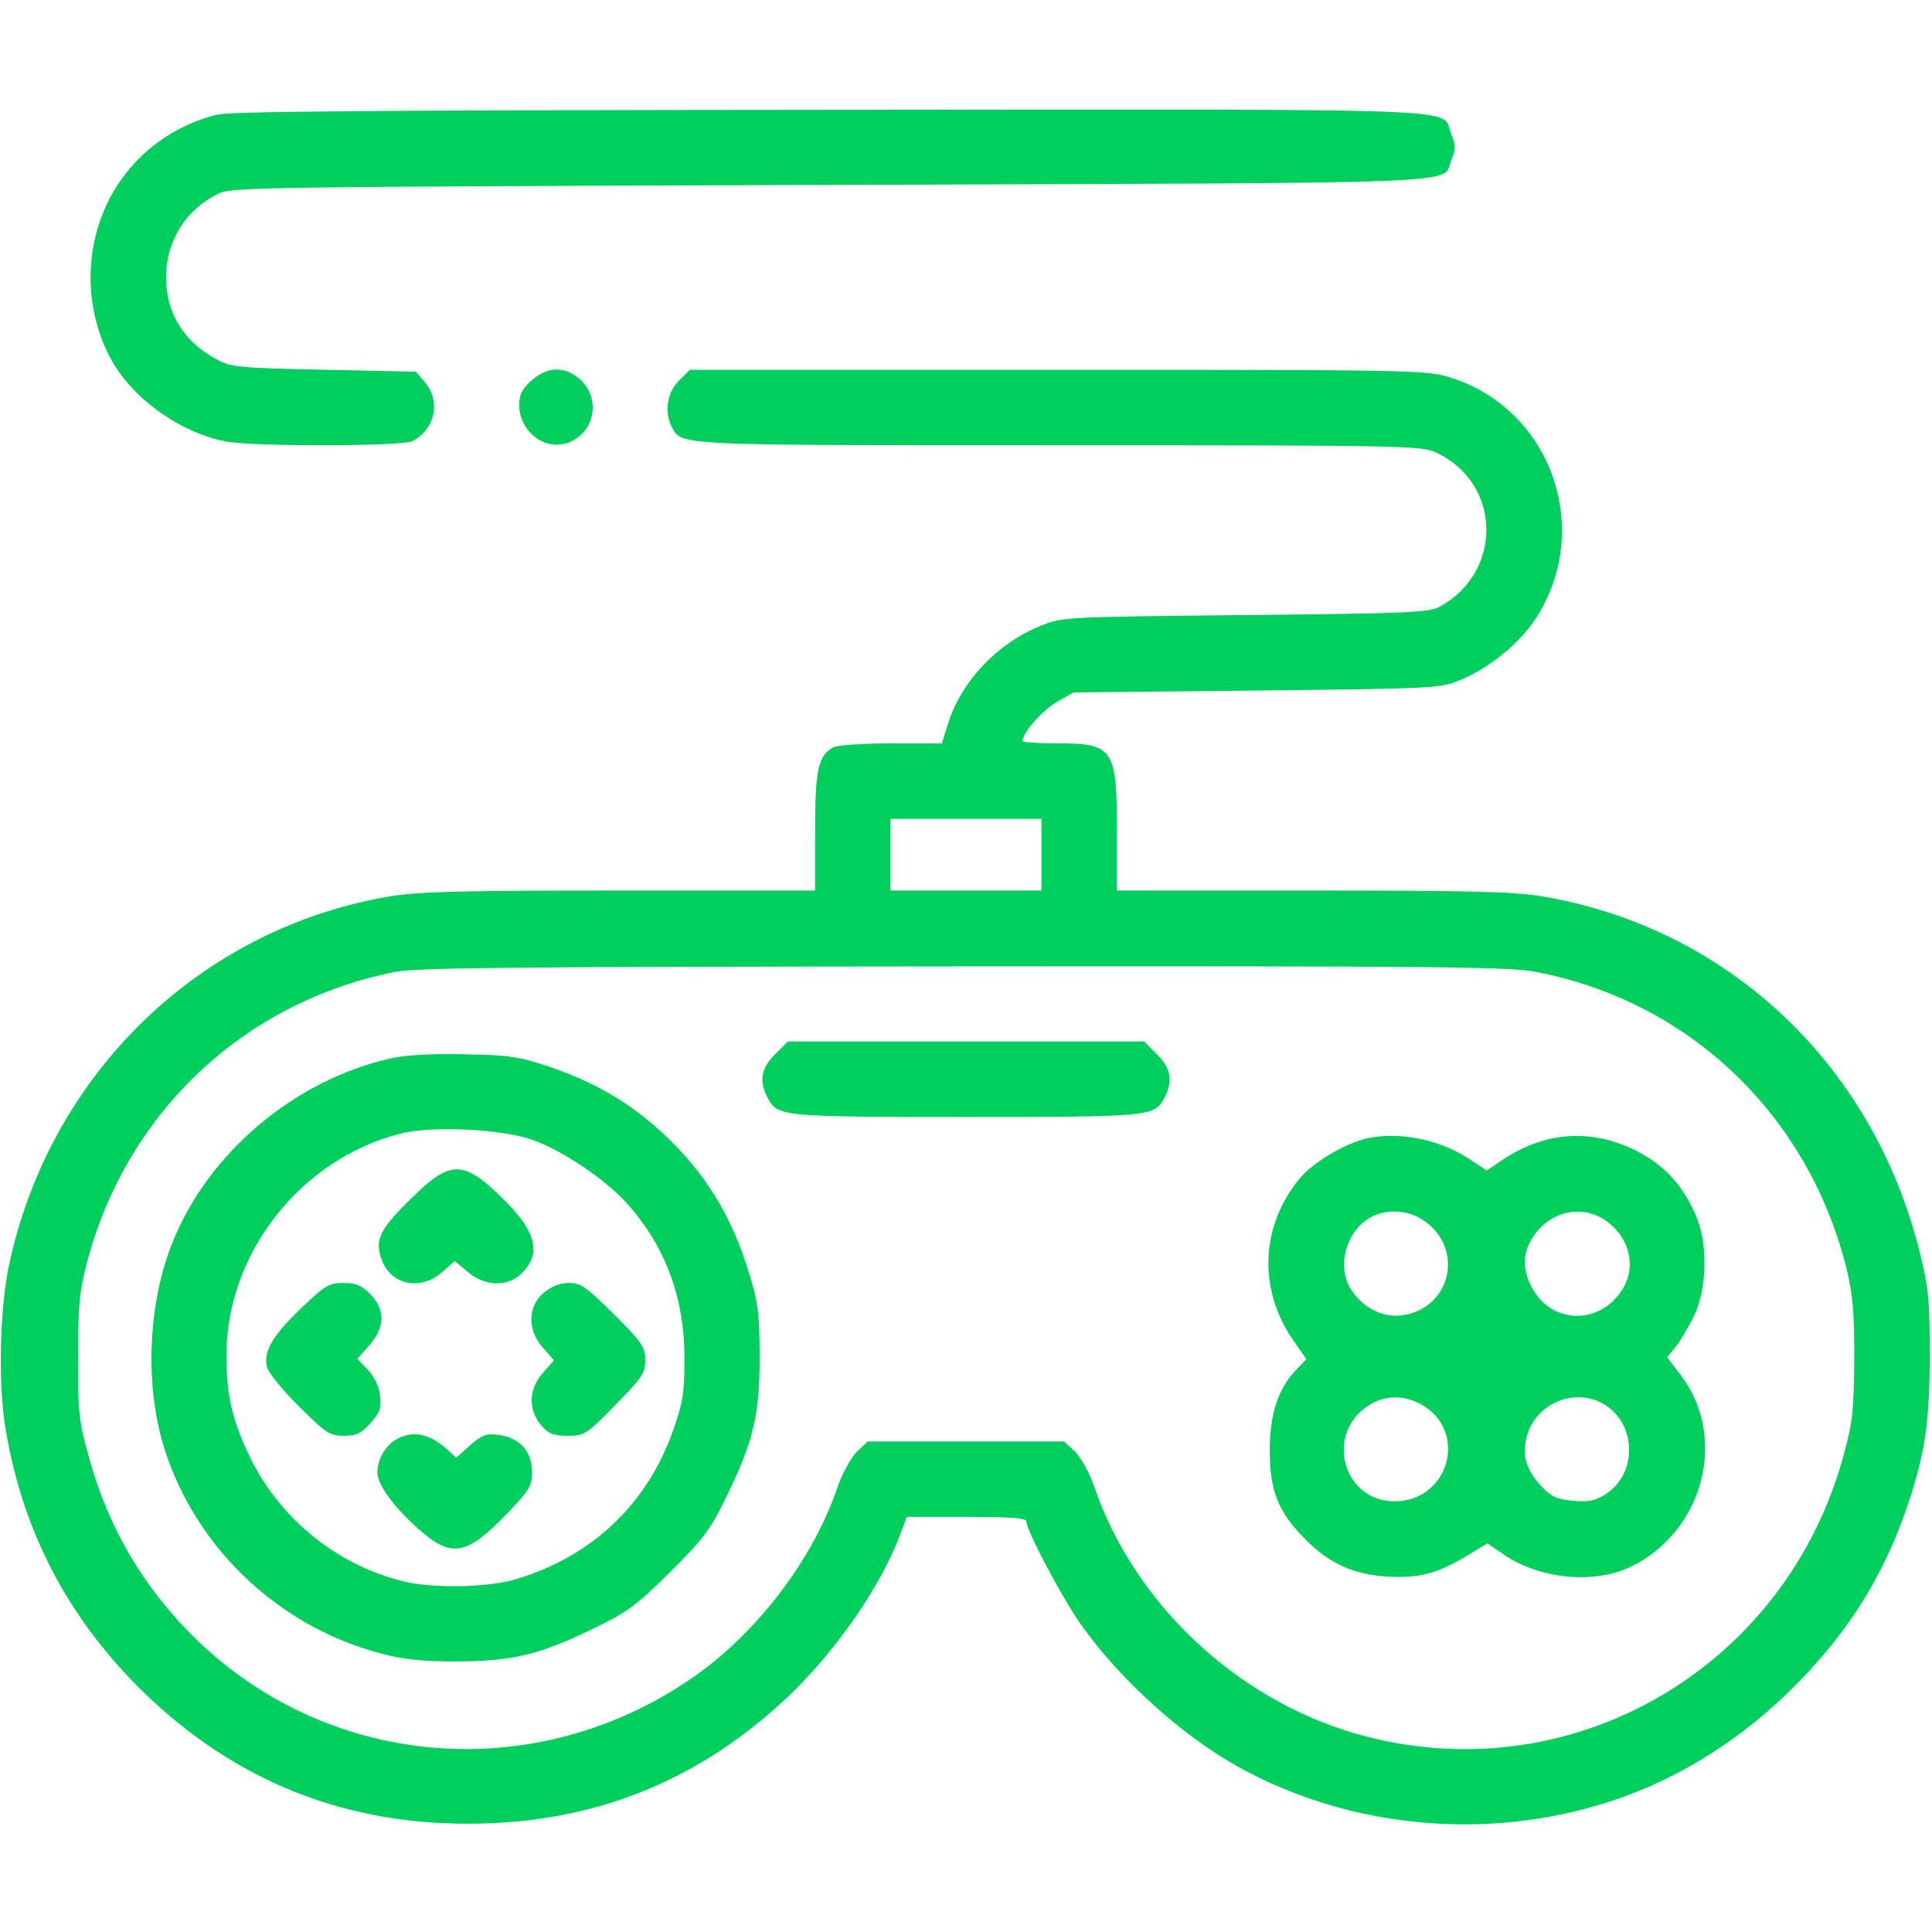 <?xml version="1.0" standalone="no"?>
<!DOCTYPE svg PUBLIC "-//W3C//DTD SVG 20010904//EN"
 "http://www.w3.org/TR/2001/REC-SVG-20010904/DTD/svg10.dtd">
<svg version="1.0" xmlns="http://www.w3.org/2000/svg"
 width="512pt" height="512pt" viewBox="0 0 512 512"
 preserveAspectRatio="xMidYMid meet">

<g transform="translate(0,512) scale(0.1,-0.1)"
fill="#00cf5d" stroke="none">
<path d="M575 4816 c-200 -50 -335 -224 -335 -432 0 -83 24 -170 66 -236 61
-96 181 -177 293 -198 75 -14 466 -13 494 1 60 31 76 106 33 156 l-24 28 -244
5 c-225 5 -246 7 -283 27 -89 48 -135 123 -135 220 1 96 52 177 139 220 34 17
122 18 1627 23 1753 6 1612 0 1641 68 11 27 11 37 -1 66 -30 72 115 66 -1641
65 -1220 -1 -1591 -4 -1630 -13z"/>
<path d="M1408 4111 c-25 -22 -32 -37 -32 -65 0 -65 61 -117 120 -102 75 19
100 112 45 167 -40 39 -89 40 -133 0z"/>
<path d="M1799 4111 c-31 -31 -39 -83 -19 -122 28 -50 -3 -49 1027 -49 908 0
960 -1 998 -19 174 -80 180 -316 10 -409 -26 -15 -89 -18 -515 -22 -480 -5
-486 -5 -543 -29 -113 -45 -209 -146 -244 -257 l-17 -54 -133 0 c-74 0 -143
-5 -154 -10 -41 -22 -49 -60 -49 -225 l0 -155 -518 0 c-432 0 -534 -3 -612
-16 -502 -86 -898 -471 -1006 -976 -24 -113 -29 -305 -11 -423 41 -263 153
-488 337 -679 245 -253 545 -381 895 -379 331 1 610 114 849 342 125 121 241
289 291 423 l18 48 158 0 c121 0 159 -3 159 -12 0 -24 97 -207 146 -275 101
-143 267 -293 415 -375 295 -164 661 -198 986 -92 185 60 358 170 503 320 131
135 218 275 278 444 53 150 66 237 66 420 0 145 -3 178 -27 273 -123 495 -506
857 -997 941 -78 13 -180 16 -612 16 l-518 0 0 155 c0 222 -9 235 -159 235
-50 0 -91 3 -91 6 0 22 49 78 88 102 l47 27 485 5 c469 5 487 6 538 27 78 32
158 97 202 164 154 238 40 556 -228 639 -62 19 -96 20 -1039 20 l-975 0 -29
-29z m961 -1256 l0 -95 -200 0 -200 0 0 95 0 95 200 0 200 0 0 -95z m1307
-310 c408 -77 724 -378 826 -785 17 -69 21 -114 21 -240 -1 -135 -4 -168 -27
-252 -153 -573 -732 -905 -1295 -742 -317 92 -587 346 -692 654 -13 37 -35 77
-51 93 l-29 27 -260 0 -260 0 -29 -27 c-16 -16 -38 -56 -51 -93 -67 -197 -218
-393 -392 -511 -428 -291 -990 -232 -1341 140 -123 131 -207 281 -254 459 -24
86 -27 116 -26 257 0 139 3 172 25 255 106 394 416 685 814 764 56 12 334 14
1505 15 1243 1 1448 -1 1516 -14z"/>
<path d="M2054 2326 c-37 -37 -43 -70 -20 -115 27 -50 33 -51 526 -51 493 0
499 1 526 51 23 45 17 78 -20 115 l-34 34 -472 0 -472 0 -34 -34z"/>
<path d="M1034 2315 c-254 -58 -482 -250 -577 -488 -63 -156 -73 -365 -27
-527 78 -271 300 -487 576 -561 59 -16 109 -22 199 -22 150 0 224 17 365 86
94 45 116 62 206 151 91 91 107 112 152 206 69 141 86 214 85 370 0 105 -4
139 -27 213 -47 156 -118 271 -233 377 -86 79 -176 131 -294 172 -85 28 -107
32 -229 34 -89 2 -156 -2 -196 -11z m375 -215 c83 -29 199 -108 256 -173 100
-114 149 -248 149 -407 0 -91 -4 -116 -30 -190 -69 -197 -216 -336 -420 -396
-72 -21 -216 -24 -294 -5 -181 44 -336 172 -414 343 -42 90 -56 156 -56 256 0
271 197 521 462 588 82 21 267 12 347 -16z"/>
<path d="M1095 1949 c-87 -84 -102 -113 -85 -163 23 -71 103 -89 162 -37 l33
29 35 -29 c46 -39 106 -40 143 -3 51 51 39 106 -40 187 -112 113 -146 116
-248 16z"/>
<path d="M798 1653 c-76 -73 -99 -113 -91 -154 3 -15 38 -59 84 -105 73 -72
82 -79 120 -79 34 0 46 6 71 34 26 29 29 40 25 74 -3 24 -16 50 -33 68 l-27
28 32 36 c42 48 42 95 2 136 -23 23 -38 29 -71 29 -38 0 -48 -6 -112 -67z"/>
<path d="M1441 1694 c-43 -36 -44 -99 -2 -146 l29 -33 -29 -33 c-38 -42 -40
-98 -5 -139 20 -23 32 -28 71 -28 44 0 49 3 125 81 72 73 80 85 80 120 0 34
-8 46 -83 121 -74 73 -87 83 -119 83 -25 0 -47 -9 -67 -26z"/>
<path d="M1051 1306 c-29 -16 -50 -52 -51 -87 0 -33 41 -90 108 -150 88 -79
128 -72 235 39 60 63 67 74 67 110 0 55 -32 91 -86 99 -36 5 -45 1 -78 -27
l-37 -33 -22 20 c-48 44 -92 53 -136 29z"/>
<path d="M3598 2096 c-57 -20 -123 -63 -152 -97 -105 -125 -113 -294 -20 -429
l36 -52 -26 -27 c-49 -51 -71 -117 -71 -216 0 -107 23 -163 95 -235 62 -63
126 -92 214 -98 86 -5 133 7 210 53 l58 35 42 -29 c96 -66 240 -80 338 -33
193 94 258 343 132 508 l-36 47 21 26 c12 14 34 51 49 81 37 75 39 199 4 274
-36 80 -85 131 -159 168 -117 57 -237 49 -347 -23 l-46 -31 -47 31 c-86 57
-210 77 -295 47z m173 -209 c112 -74 75 -237 -58 -253 -49 -6 -100 20 -131 66
-44 66 -12 169 63 200 38 16 91 11 126 -13z m477 3 c70 -43 92 -128 49 -191
-62 -93 -189 -87 -239 12 -23 45 -23 86 2 127 42 68 124 91 188 52z m-463
-504 c98 -75 51 -232 -74 -244 -154 -14 -209 189 -71 261 45 23 100 17 145
-17z m470 10 c84 -55 83 -185 -2 -237 -27 -17 -45 -20 -86 -16 -42 4 -56 10
-84 40 -37 42 -48 73 -39 121 18 95 131 144 211 92z"/>
</g>
</svg>
